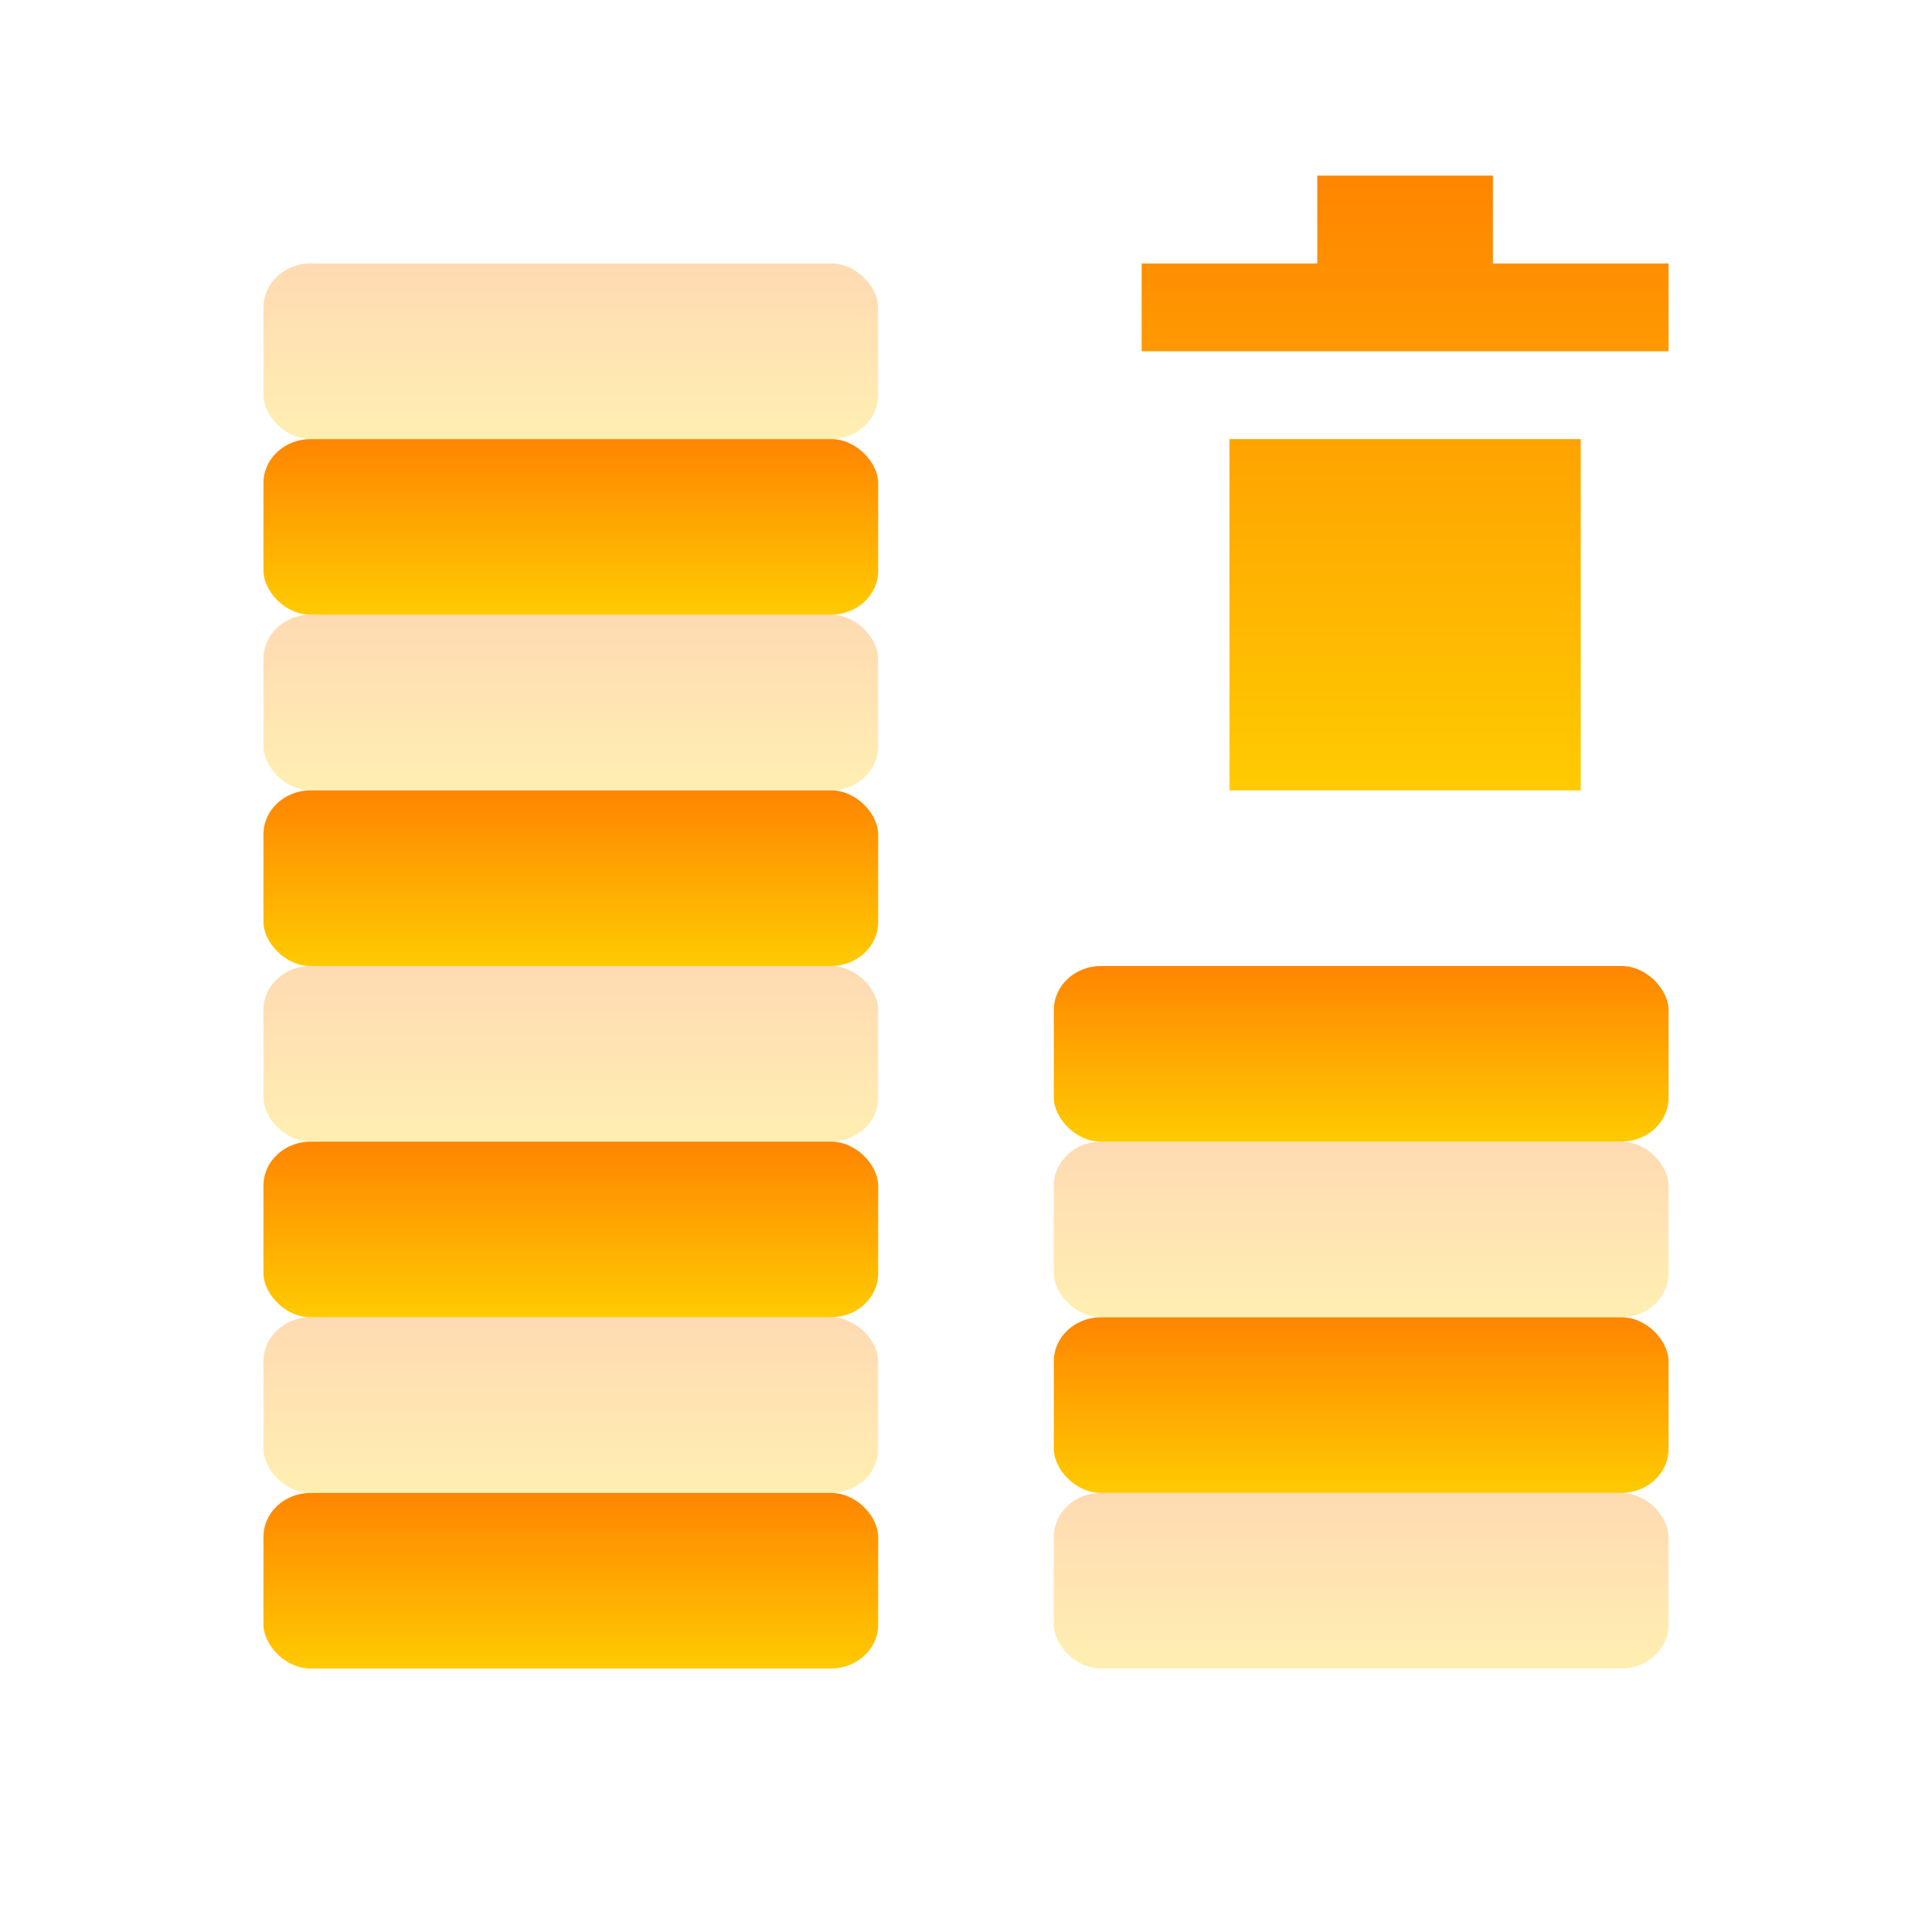 <svg xmlns="http://www.w3.org/2000/svg" width="22" height="22" version="1.1">
 <defs>
  <style id="current-color-scheme" type="text/css">
    .ColorScheme-Text { color: #d3dae3; } .ColorScheme-Highlight { color:#5294e2; }
  </style>
  <linearGradient id="sunrise" x1="0%" x2="0%" y1="0%" y2="100%">
    <stop offset="0%" style="stop-color:#FF8501; stop-opacity:1"/>
    <stop offset="100%" style="stop-color:#FFCB01; stop-opacity:1"/>
  </linearGradient>
 </defs>
 <rect fill="url(#sunrise)" class="ColorScheme-Text" width="7" height="2" x="3" y="17" rx=".538" ry=".5"/>
 <rect fill="url(#sunrise)" class="ColorScheme-Text" opacity="0.3" width="7" height="2" x="3" y="15" rx=".538" ry=".5"/>
 <rect fill="url(#sunrise)" class="ColorScheme-Text" width="7" height="2" x="3" y="13" rx=".538" ry=".5"/>
 <rect fill="url(#sunrise)" class="ColorScheme-Text" opacity="0.3" width="7" height="2" x="3" y="11" rx=".538" ry=".5"/>
 <rect fill="url(#sunrise)" class="ColorScheme-Text" width="7" height="2" x="3" y="9" rx=".538" ry=".5"/>
 <rect fill="url(#sunrise)" class="ColorScheme-Text" opacity="0.3" width="7" height="2" x="3" y="7" rx=".538" ry=".5"/>
 <rect fill="url(#sunrise)" class="ColorScheme-Text" width="7" height="2" x="3" y="5" rx=".538" ry=".5"/>
 <rect fill="url(#sunrise)" class="ColorScheme-Text" opacity="0.3" width="7" height="2" x="3" y="3" rx=".538" ry=".5"/>
 <rect fill="url(#sunrise)" class="ColorScheme-Text" opacity="0.3" width="7" height="2" x="12" y="17" rx=".538" ry=".5"/>
 <rect fill="url(#sunrise)" class="ColorScheme-Text" width="7" height="2" x="12" y="15" rx=".538" ry=".5"/>
 <rect fill="url(#sunrise)" class="ColorScheme-Text" opacity="0.3" width="7" height="2" x="12" y="13" rx=".538" ry=".5"/>
 <rect fill="url(#sunrise)" class="ColorScheme-Text" width="7" height="2" x="12" y="11" rx=".538" ry=".5"/>
  <path fill="url(#sunrise)" class="ColorScheme-Text" d="m 15,2 v 1 h -2 v 1 h 6 V 3 H 17 V 2 Z m -1,3 v 4 h 4 V 5 Z"/>
</svg>
